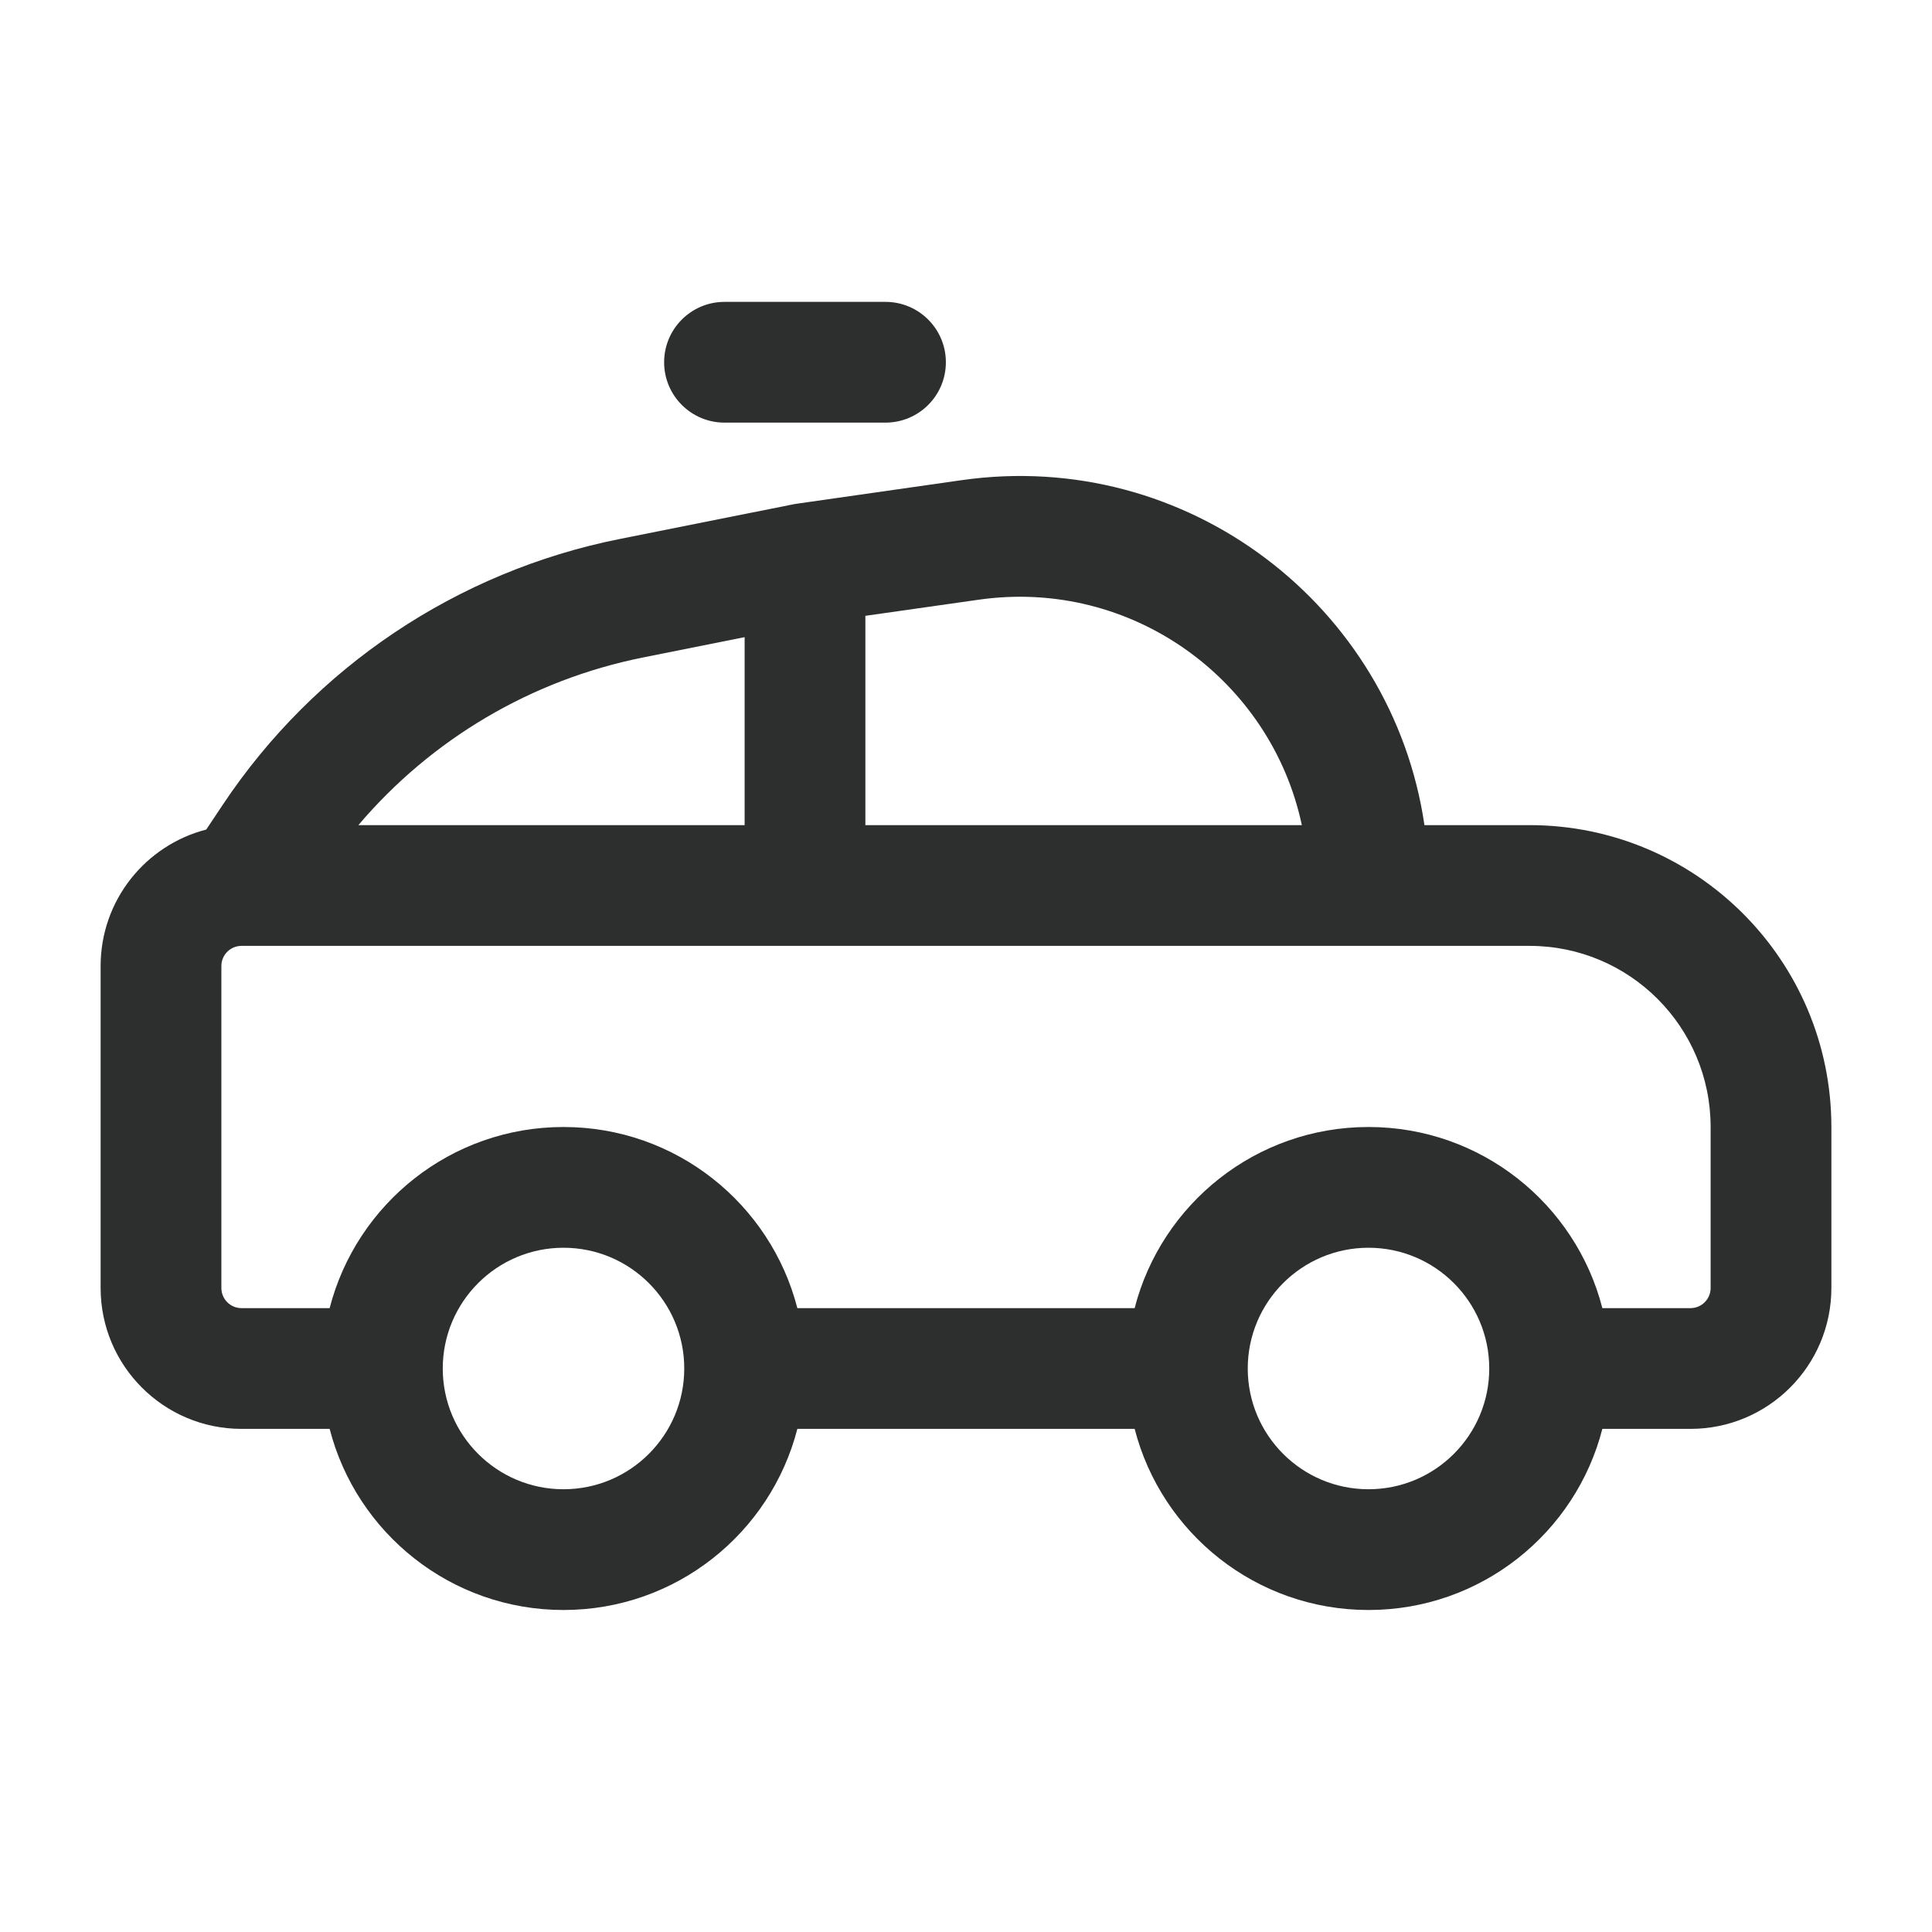 <svg width="24" height="24" viewBox="0 0 24 24" fill="none" xmlns="http://www.w3.org/2000/svg">
<path d="M8.25 4.5C8.25 4.086 8.586 3.75 9 3.75H11C11.414 3.75 11.75 4.086 11.75 4.5C11.75 4.914 11.414 5.25 11 5.25H9C8.586 5.25 8.25 4.914 8.25 4.5Z" fill="#2D2E2E"/>
<path fill-rule="evenodd" clip-rule="evenodd" d="M9.905 17.75H14.095C14.428 19.044 15.602 20 17 20C18.398 20 19.573 19.044 19.905 17.75H21C21.966 17.75 22.75 16.966 22.75 16V14C22.75 11.929 21.071 10.25 19 10.25H17.695C17.296 7.532 14.756 5.563 11.944 5.965L9.894 6.258C9.88 6.26 9.867 6.262 9.853 6.265L7.696 6.696C5.681 7.099 3.908 8.286 2.768 9.996L2.562 10.305C1.807 10.5 1.25 11.185 1.25 12V16C1.25 16.966 2.034 17.75 3 17.75H4.095C4.428 19.044 5.602 20 7 20C8.398 20 9.572 19.044 9.905 17.75ZM3 11.75C2.862 11.75 2.75 11.862 2.75 12V16C2.75 16.138 2.862 16.25 3 16.25H4.095C4.428 14.956 5.602 14 7 14C8.398 14 9.572 14.956 9.905 16.25H14.095C14.428 14.956 15.602 14 17 14C18.398 14 19.573 14.956 19.905 16.25H21C21.138 16.25 21.25 16.138 21.25 16V14C21.25 12.757 20.243 11.75 19 11.75H3ZM16.172 10.25C15.79 8.449 14.062 7.177 12.156 7.45L10.75 7.65V10.25H16.172ZM9.25 10.25V7.915L7.99 8.167C6.603 8.444 5.358 9.182 4.452 10.25H9.25ZM17 18.5C17.828 18.5 18.5 17.828 18.5 17C18.5 16.172 17.828 15.5 17 15.5C16.172 15.5 15.5 16.172 15.5 17C15.5 17.828 16.172 18.5 17 18.5ZM8.5 17C8.5 17.828 7.828 18.5 7 18.5C6.172 18.5 5.5 17.828 5.5 17C5.5 16.172 6.172 15.5 7 15.5C7.828 15.5 8.5 16.172 8.5 17Z" fill="#2D2E2E"/>
</svg>

